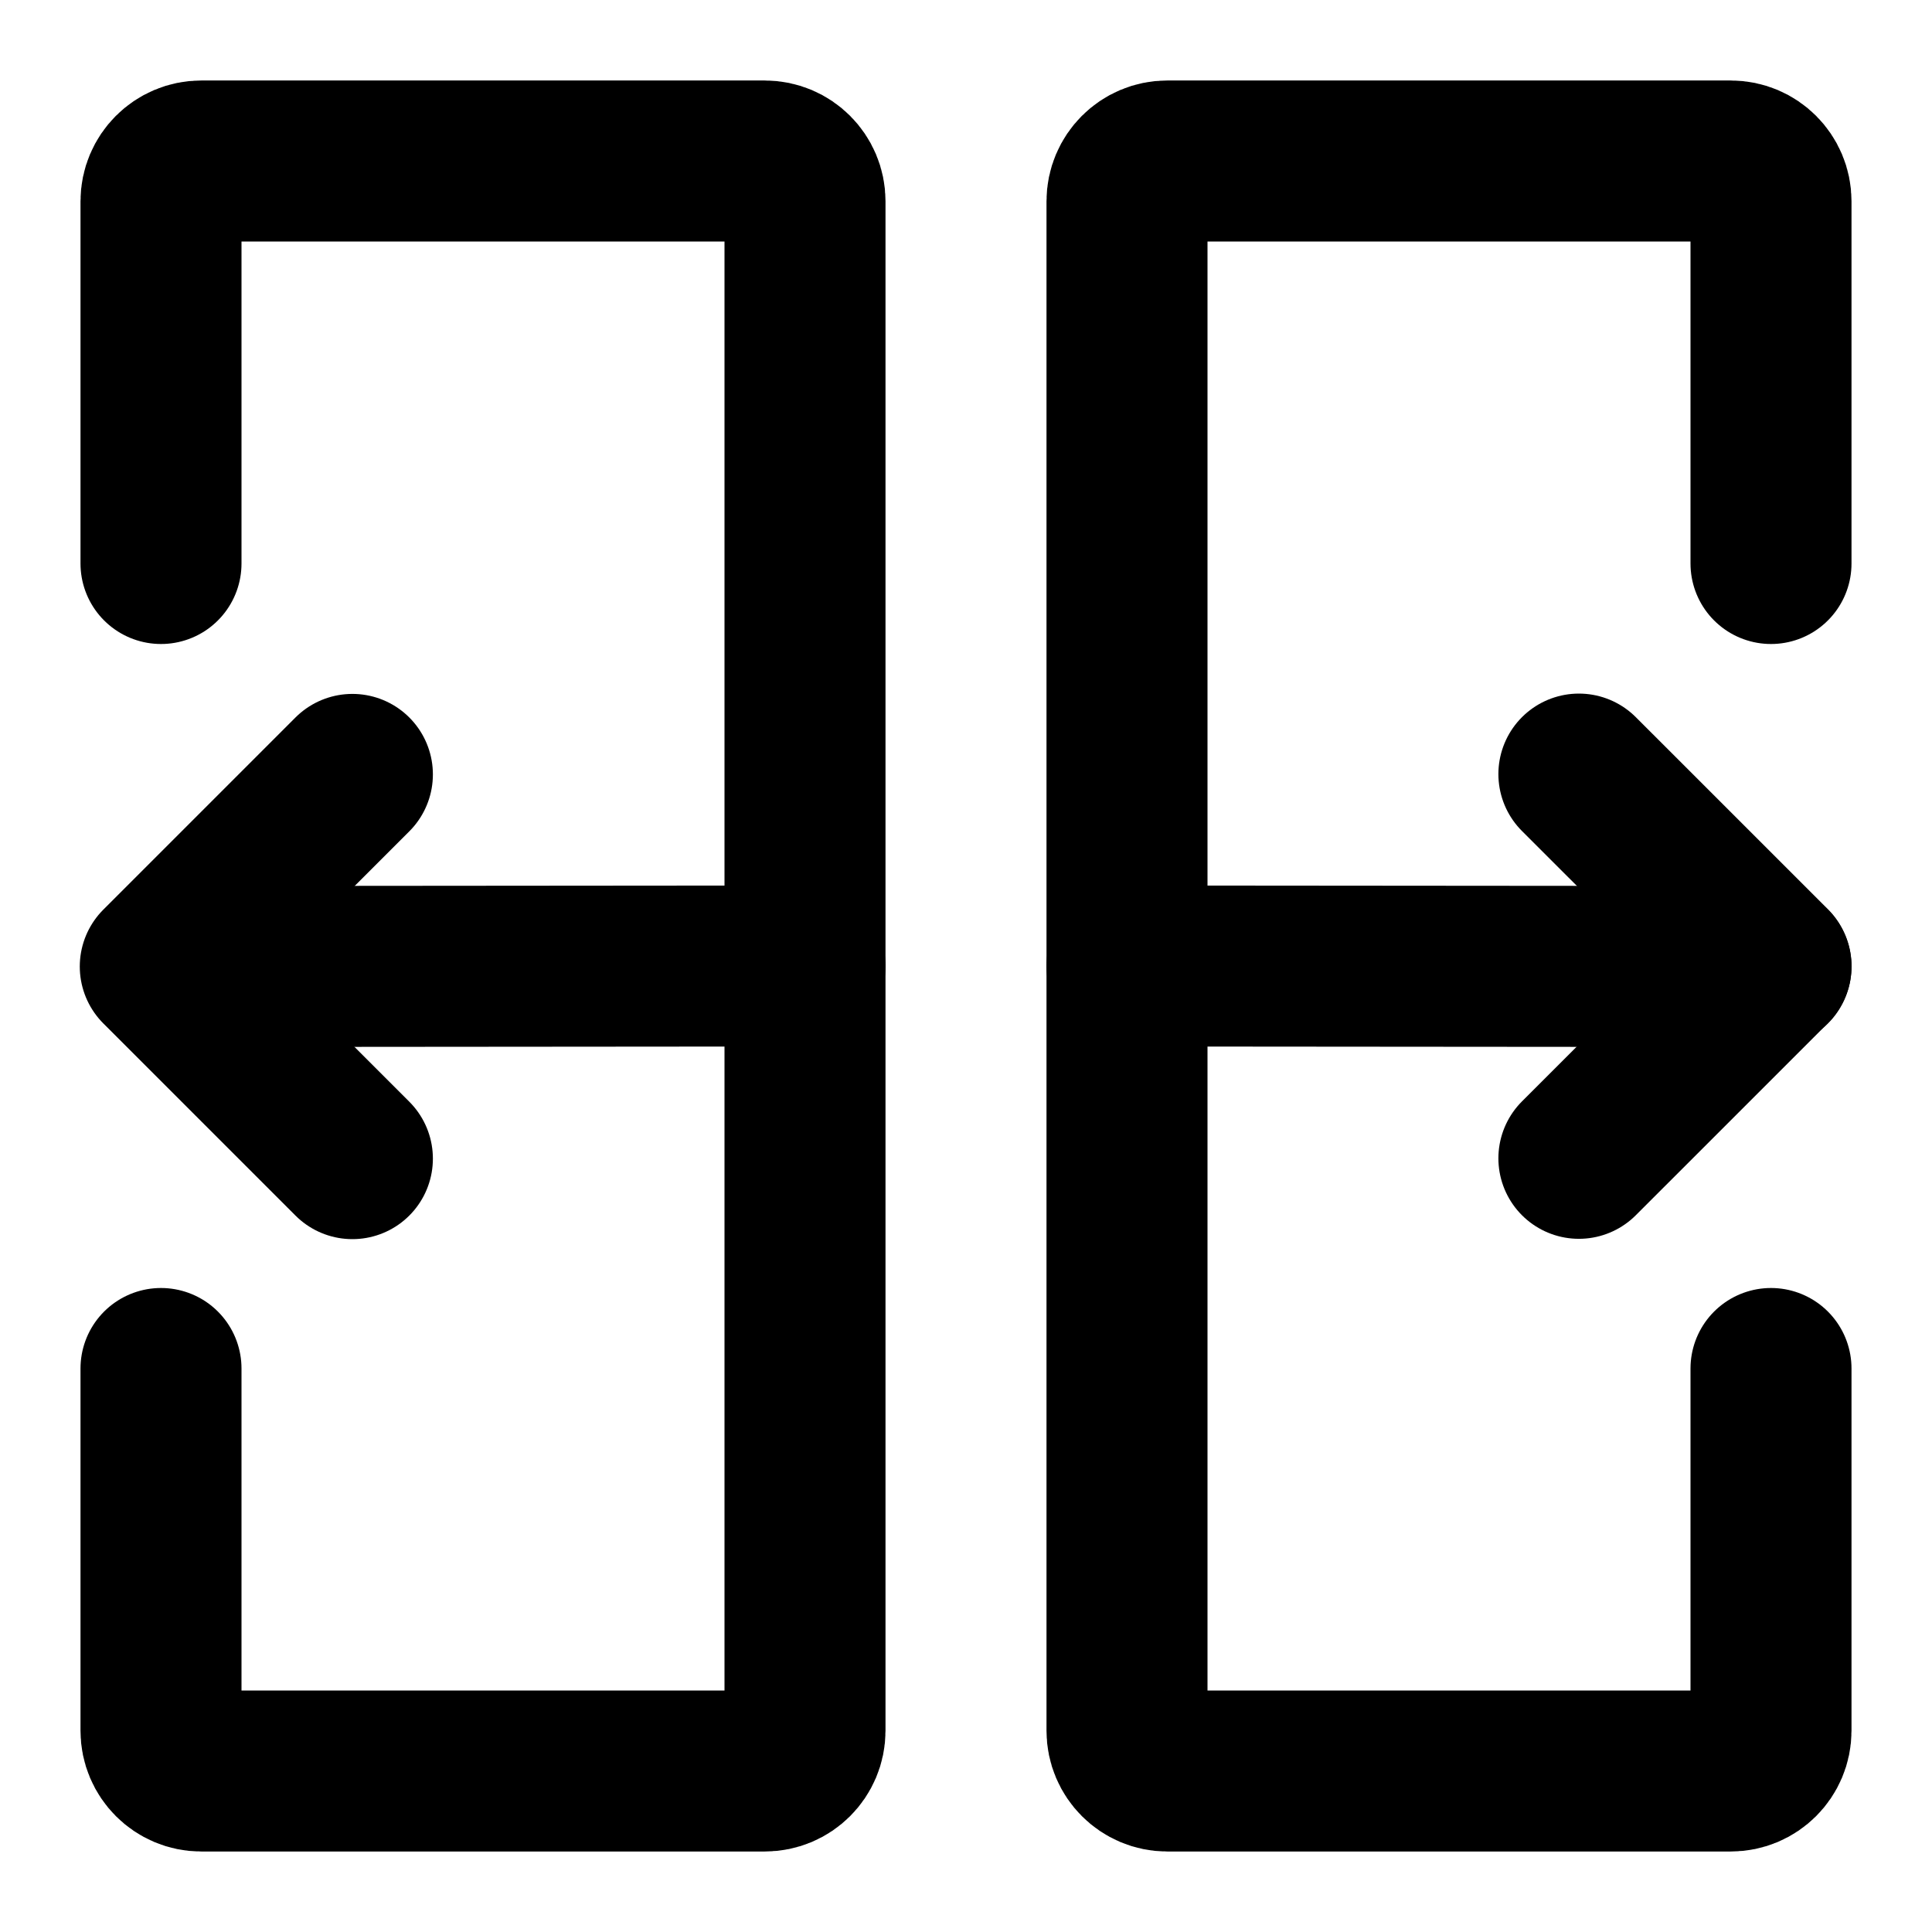 <svg width="1em" height="1em" viewBox="0 0 48 48" fill="none" xmlns="http://www.w3.org/2000/svg"><path d="M4 14V5C4 4.448 4.448 4 5 4H19C19.552 4 20 4.448 20 5V43C20 43.552 19.552 44 19 44H5C4.448 44 4 43.552 4 43V34" stroke="currentColor" stroke-width="4" stroke-linecap="round" /><path d="M44 34V43C44 43.552 43.552 44 43 44H29C28.448 44 28 43.552 28 43V5C28 4.448 28.448 4 29 4H43C43.552 4 44 4.448 44 5V14" stroke="currentColor" stroke-width="4" stroke-linecap="round" /><path d="M28 24L44 24.013" stroke="currentColor" stroke-width="4" stroke-linecap="round" /><path d="M4 24.013L20 24" stroke="currentColor" stroke-width="4" stroke-linecap="round" /><path d="M39.227 28.778L40.819 27.187L44.001 24.005L40.819 20.823L39.227 19.232" stroke="currentColor" stroke-width="4" stroke-linecap="round" stroke-linejoin="round" /><path d="M8.755 28.786L7.164 27.195L3.982 24.013L7.164 20.831L8.755 19.24" stroke="currentColor" stroke-width="4" stroke-linecap="round" stroke-linejoin="round" /></svg>
